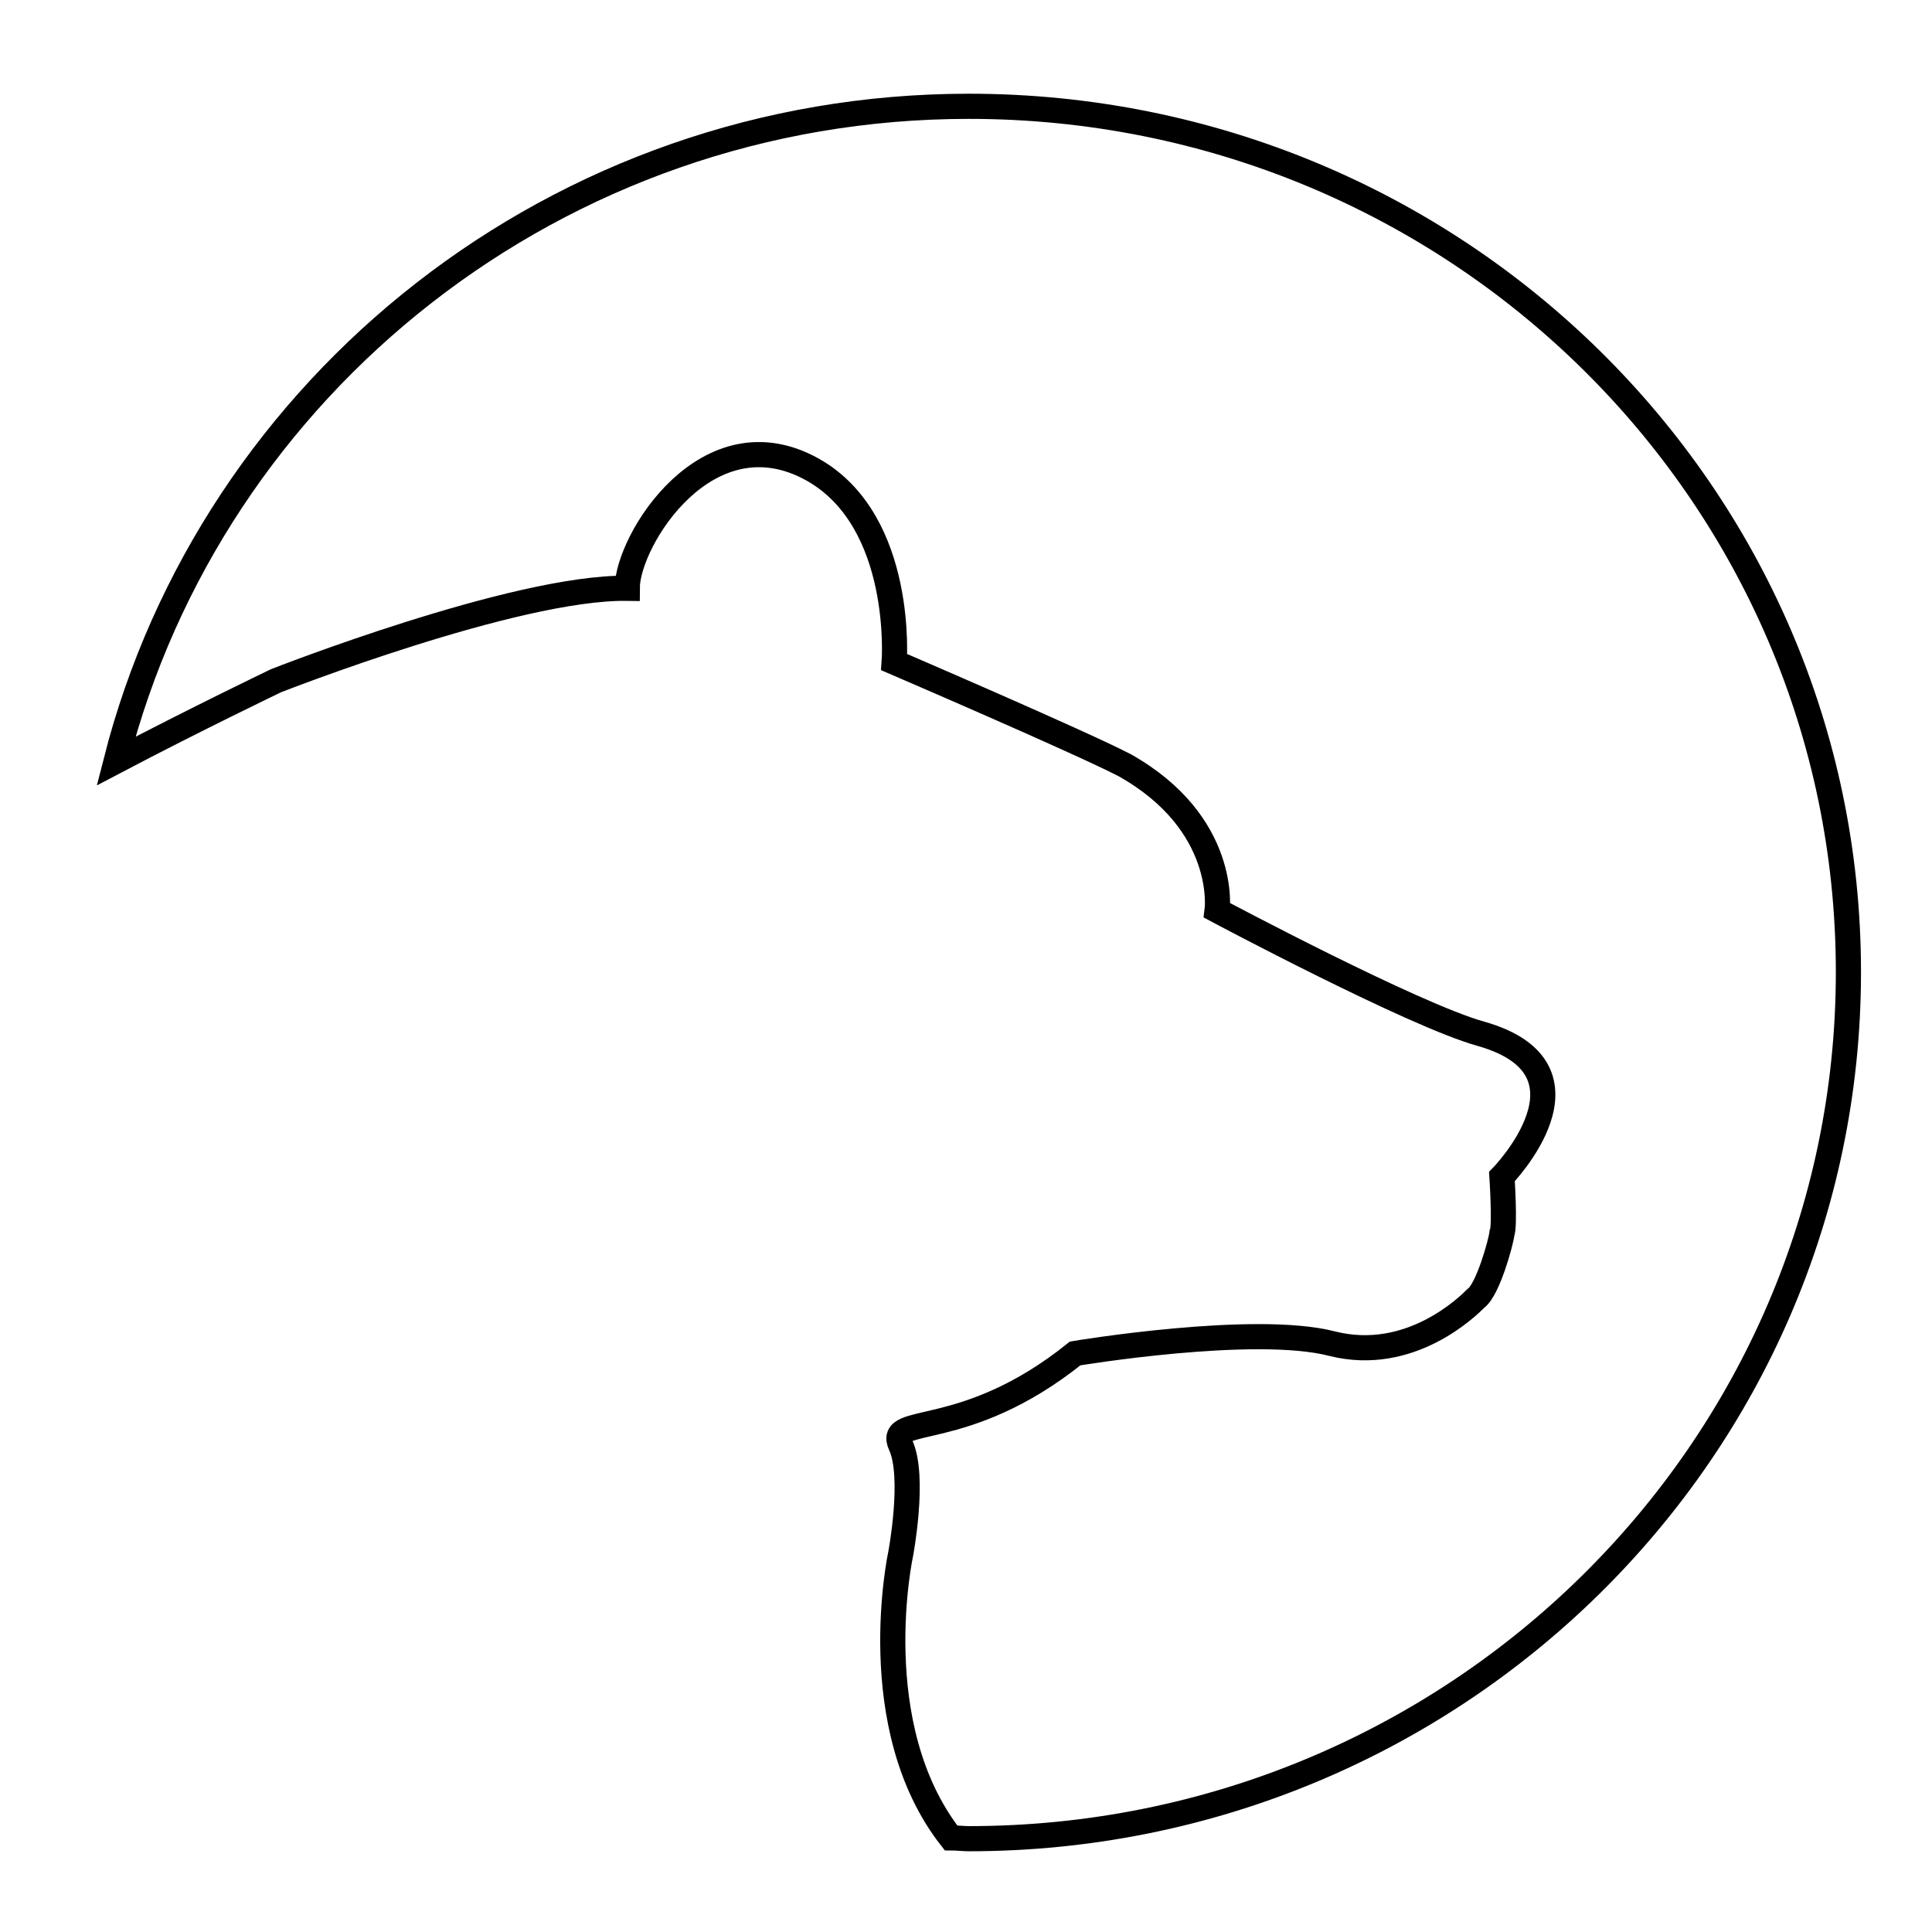 <svg xmlns="http://www.w3.org/2000/svg" xmlns:osb="http://www.openswatchbook.org/uri/2009/osb" id="Layer_1" viewBox="0 0 238.1 238.1"><defs id="defs3809"><linearGradient id="linearGradient6130" osb:paint="solid"><stop id="stop6128" offset="0"/></linearGradient></defs><g id="g3804"><path id="path3813" fill-opacity="0" stroke="#000" stroke-width="3.1" d="M119.4 13.1c-50.7 0-93.3 34.4-105.1 80.7C24 88.7 34 83.9 34 83.9s29.5-11.6 43.3-11.4c0-5.9 9.9-21.9 22.9-14.6 11.3 6.4 10 23.7 10 23.7s22.8 9.8 28.4 12.7c12.8 7.2 11.4 17.9 11.4 17.9s24.2 12.9 32.5 15.2c15.5 4.4 2.6 17.6 2.6 17.6s.4 6.1 0 7c-.1 1-1.7 6.9-3.2 8-1 1-8.1 8-17.7 5.6-9.6-2.5-31.7 1.2-31.7 1.2-13.7 11-23.3 7.4-21.5 11.3s0 13.4 0 13.4-4.6 21.2 6.2 35c.7 0 1.5.1 2.2.1 59.8 0 108.4-47.8 108.4-106.8S179.3 13.1 119.4 13.1z"/></g></svg>